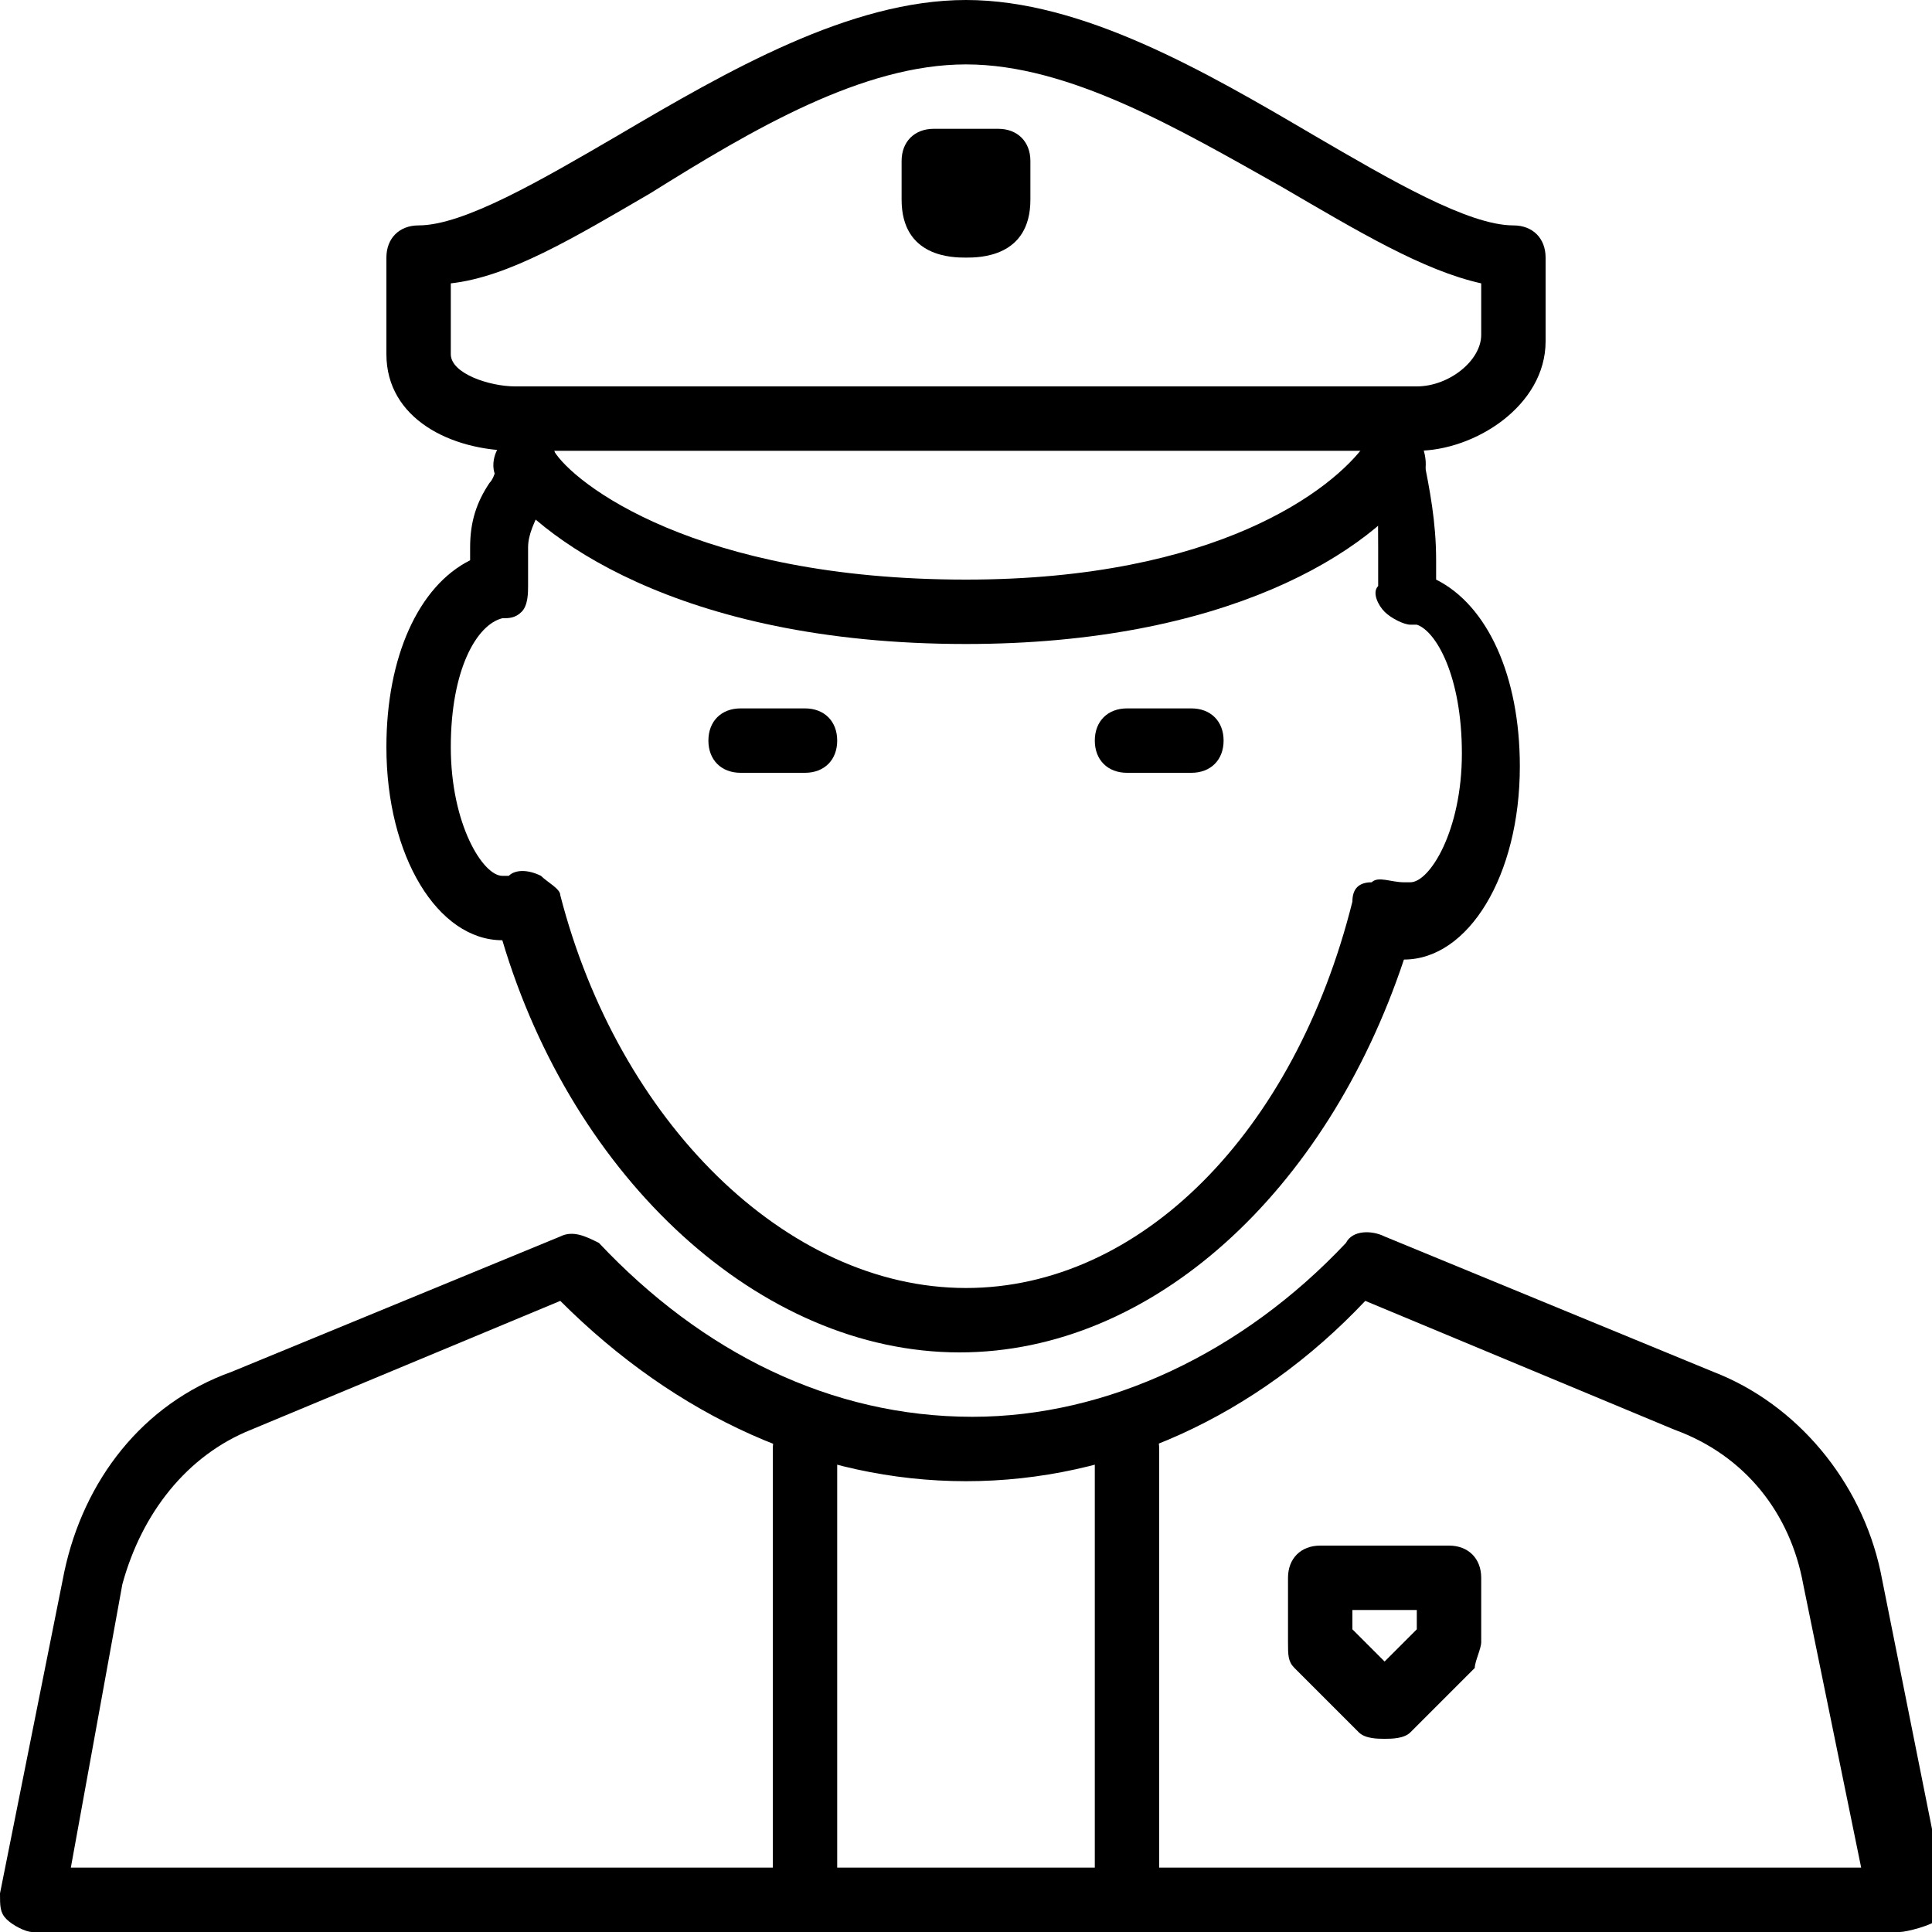 <?xml version="1.0" encoding="utf-8"?>
<!-- Generator: Adobe Illustrator 19.0.0, SVG Export Plug-In . SVG Version: 6.00 Build 0)  -->
<svg version="1.1" id="Layer_1" xmlns="http://www.w3.org/2000/svg" xmlns:xlink="http://www.w3.org/1999/xlink" x="0px" y="0px"
	 viewBox="0 0 30 30" style="enable-background:new 0 0 30 30;" xml:space="preserve">
<g>
	<g>
		<path d="M29.5,30h-29c-0.1,0-0.3-0.1-0.4-0.2C0,29.7,0,29.6,0,29.4l1-5c0.3-1.4,1.2-2.6,2.6-3.1l5.1-2.1c0.2-0.1,0.4,0,0.6,0.1
			c1.6,1.7,3.6,2.7,5.8,2.7c2.1,0,4.2-1,5.8-2.7c0.1-0.2,0.4-0.2,0.6-0.1l5.1,2.1l0,0c1.3,0.5,2.3,1.7,2.6,3.1l1,5
			c0,0.1,0,0.3-0.1,0.4S29.6,30,29.5,30z M1.1,29h27.8L28,24.6c-0.2-1.1-0.9-2-2-2.4l-4.8-2C19.5,22,17.3,23,15,23
			c-2.3,0-4.5-1-6.3-2.8l-4.8,2c-1,0.4-1.7,1.3-2,2.4L1.1,29z"/>
	</g>
	<g>
		<path d="M12.5,12h-1c-0.3,0-0.5-0.2-0.5-0.5s0.2-0.5,0.5-0.5h1c0.3,0,0.5,0.2,0.5,0.5S12.8,12,12.5,12z"/>
	</g>
	<g>
		<path d="M18.5,12h-1c-0.3,0-0.5-0.2-0.5-0.5s0.2-0.5,0.5-0.5h1c0.3,0,0.5,0.2,0.5,0.5S18.8,12,18.5,12z"/>
	</g>
	<g>
		<path d="M14.9,21c-3.1,0-6-2.7-7.1-6.4c0,0,0,0,0,0c-1,0-1.8-1.3-1.8-3c0-1.4,0.5-2.5,1.3-2.9c0-0.1,0-0.2,0-0.2
			c0-0.4,0.1-0.7,0.3-1c0.1-0.1,0.1-0.3,0.2-0.4C7.7,6.8,8,6.6,8.3,6.7C8.5,6.7,8.7,7,8.6,7.3c0,0.2-0.1,0.4-0.2,0.6
			C8.3,8.1,8.2,8.3,8.2,8.5c0,0.1,0,0.3,0,0.4l0,0.2c0,0.1,0,0.3-0.1,0.4S7.9,9.6,7.8,9.6c0,0,0,0,0,0C7.4,9.7,7,10.4,7,11.6
			c0,1.2,0.5,2,0.8,2c0,0,0,0,0.1,0c0.1-0.1,0.3-0.1,0.5,0c0.1,0.1,0.3,0.2,0.3,0.3c0.9,3.5,3.5,6.1,6.3,6.1c2.7,0,5.1-2.4,6-6
			c0-0.2,0.1-0.3,0.3-0.3c0.1-0.1,0.3,0,0.5,0c0.1,0,0.1,0,0.1,0c0.3,0,0.8-0.8,0.8-2c0-1.2-0.4-1.9-0.7-2c0,0-0.1,0-0.1,0
			c-0.1,0-0.3-0.1-0.4-0.2c-0.1-0.1-0.2-0.3-0.1-0.4l0-0.2c0-0.1,0-0.3,0-0.4c0-0.4,0-0.9-0.1-1.3C21,7,21.2,6.7,21.5,6.7
			c0.3-0.1,0.5,0.1,0.6,0.4c0.1,0.5,0.2,1,0.2,1.6c0,0.1,0,0.2,0,0.3c0.8,0.4,1.3,1.5,1.3,2.9c0,1.7-0.8,3-1.8,3
			C20.6,18.5,17.9,21,14.9,21z"/>
	</g>
	<g>
		<path d="M15,10c-4.5,0-6.7-1.7-7.3-2.6C7.6,7.2,7.7,6.9,7.9,6.8c0.2-0.1,0.5-0.1,0.7,0.2C8.9,7.5,10.8,9,15,9
			c3.9,0,5.7-1.4,6.2-2.1c0.1-0.2,0.5-0.3,0.7-0.2c0.2,0.1,0.3,0.5,0.2,0.7C21.3,8.6,19,10,15,10z"/>
	</g>
	<g>
		<path d="M22,7H8C7,7,6,6.5,6,5.5V4c0-0.3,0.2-0.5,0.5-0.5c0.7,0,1.9-0.7,3.1-1.4C11.3,1.1,13.2,0,15,0s3.7,1.1,5.4,2.1
			c1.2,0.7,2.4,1.4,3.1,1.4C23.8,3.5,24,3.7,24,4v1.3C24,6.3,22.9,7,22,7z M7,4.4v1.1C7,5.8,7.6,6,8,6h14c0.5,0,1-0.4,1-0.8V4.4
			c-0.9-0.2-1.9-0.8-3.1-1.5C18.3,2,16.6,1,15,1s-3.3,1-4.9,2C8.9,3.7,7.9,4.3,7,4.4z"/>
	</g>
	<g>
		<path d="M15,4c-0.2,0-1,0-1-0.9V2.5C14,2.2,14.2,2,14.5,2h1C15.8,2,16,2.2,16,2.5v0.6C16,4,15.2,4,15,4z"/>
	</g>
	<g>
		<path d="M21.5,27c-0.1,0-0.3,0-0.4-0.1l-1-1c-0.1-0.1-0.1-0.2-0.1-0.4v-1c0-0.3,0.2-0.5,0.5-0.5h2c0.3,0,0.5,0.2,0.5,0.5v1
			c0,0.1-0.1,0.3-0.1,0.4l-1,1C21.8,27,21.6,27,21.5,27z M21,25.3l0.5,0.5l0.5-0.5V25h-1V25.3z"/>
	</g>
	<g>
		<path d="M12.5,30c-0.3,0-0.5-0.2-0.5-0.5v-7c0-0.3,0.2-0.5,0.5-0.5s0.5,0.2,0.5,0.5v7C13,29.8,12.8,30,12.5,30z"/>
	</g>
	<g>
		<path d="M17.5,30c-0.3,0-0.5-0.2-0.5-0.5v-7c0-0.3,0.2-0.5,0.5-0.5s0.5,0.2,0.5,0.5v7C18,29.8,17.8,30,17.5,30z"/>
	</g>
</g>
</svg>
